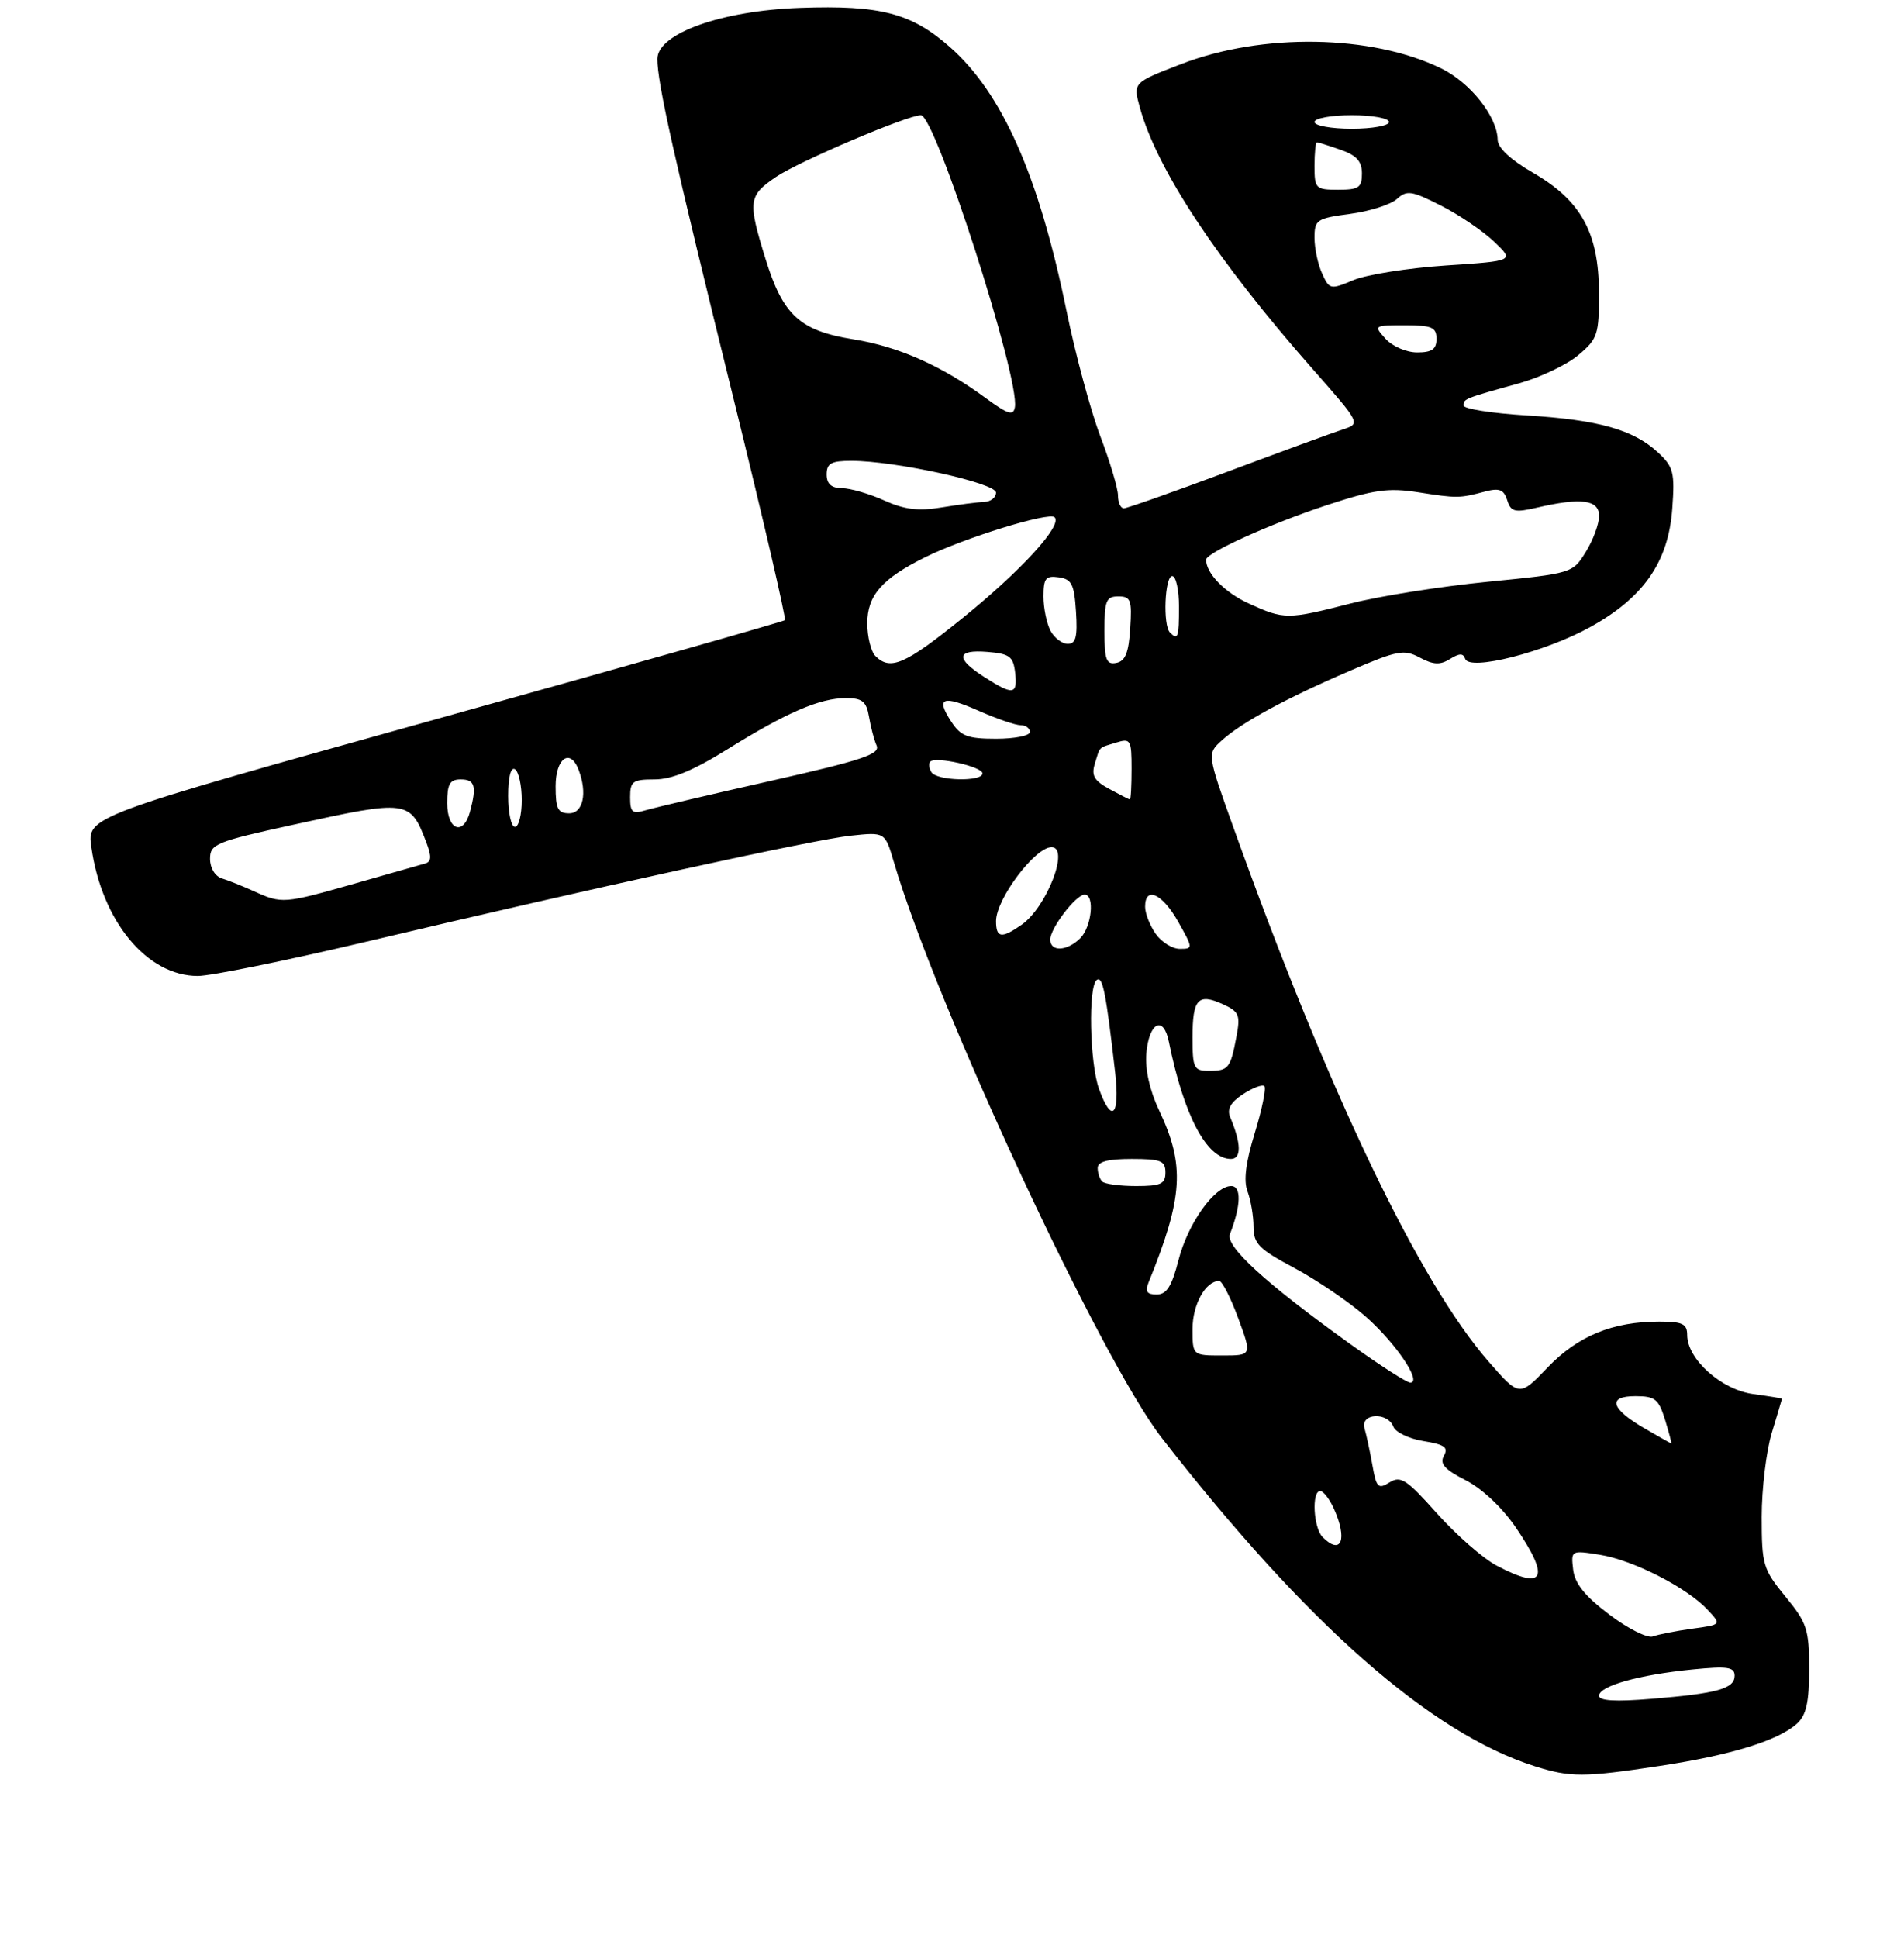 <?xml version="1.0" encoding="UTF-8" standalone="no"?>
<!DOCTYPE svg PUBLIC "-//W3C//DTD SVG 1.1//EN" "http://www.w3.org/Graphics/SVG/1.1/DTD/svg11.dtd" >
<svg xmlns="http://www.w3.org/2000/svg" xmlns:xlink="http://www.w3.org/1999/xlink" version="1.1" viewBox="0 0 281 286">
 <g >
 <path fill="currentColor"
d=" M 245.00 260.55 C 255.48 258.96 262.45 256.81 265.20 254.32 C 266.58 253.07 267.00 251.18 267.00 246.26 C 267.00 240.40 266.69 239.46 263.50 235.57 C 260.19 231.53 260.00 230.88 260.00 223.81 C 260.00 219.69 260.67 214.11 261.49 211.41 C 262.31 208.71 262.98 206.45 262.99 206.38 C 263.00 206.32 261.09 206.01 258.75 205.69 C 254.06 205.06 249.00 200.54 249.00 196.98 C 249.00 195.33 248.32 195.00 244.87 195.00 C 238.00 195.00 232.86 197.11 228.39 201.78 C 224.24 206.10 224.24 206.10 219.72 200.93 C 209.42 189.15 196.00 161.09 182.04 122.11 C 178.14 111.22 178.14 111.22 180.32 109.24 C 183.26 106.58 189.91 102.97 199.24 98.97 C 206.26 95.95 207.21 95.78 209.55 97.03 C 211.55 98.10 212.54 98.14 213.99 97.24 C 215.38 96.37 215.95 96.36 216.24 97.21 C 216.85 99.05 227.98 96.23 234.66 92.54 C 242.58 88.17 246.23 82.91 246.80 75.06 C 247.19 69.69 246.99 68.89 244.67 66.74 C 241.05 63.39 235.90 61.94 225.25 61.29 C 220.16 60.98 216.00 60.32 216.00 59.83 C 216.00 58.84 216.10 58.80 224.18 56.56 C 227.31 55.69 231.25 53.82 232.93 52.40 C 235.79 50.00 236.00 49.38 235.98 43.16 C 235.96 34.35 233.34 29.59 226.26 25.50 C 222.95 23.59 221.05 21.82 221.03 20.62 C 220.97 17.19 216.98 12.17 212.65 10.07 C 202.39 5.10 186.32 4.84 174.36 9.44 C 167.21 12.19 167.21 12.19 168.22 15.85 C 170.76 25.04 179.60 38.42 193.77 54.50 C 200.82 62.50 200.82 62.50 198.16 63.37 C 196.70 63.84 189.02 66.66 181.11 69.62 C 173.19 72.58 166.33 75.00 165.86 75.00 C 165.39 75.00 165.00 74.15 165.00 73.12 C 165.00 72.08 163.83 68.15 162.39 64.37 C 160.96 60.59 158.73 52.33 157.43 46.00 C 153.33 25.96 147.94 13.76 140.18 6.93 C 134.50 1.93 129.96 0.74 118.07 1.16 C 106.47 1.57 97.05 4.94 97.02 8.68 C 96.99 12.15 99.46 23.17 108.13 58.30 C 112.58 76.35 116.05 91.28 115.84 91.50 C 115.63 91.71 92.37 98.31 64.15 106.17 C 12.84 120.47 12.84 120.47 13.48 124.98 C 15.02 135.93 21.69 144.00 29.20 144.00 C 31.11 144.00 42.17 141.75 53.78 139.01 C 88.19 130.86 120.15 123.87 125.56 123.30 C 130.61 122.76 130.61 122.76 131.90 127.13 C 138.12 148.29 162.49 200.64 171.49 212.20 C 192.88 239.67 211.11 255.71 226.50 260.60 C 231.75 262.26 233.72 262.26 245.00 260.55 Z  M 236.00 250.20 C 236.00 248.76 241.89 247.11 249.75 246.33 C 254.96 245.81 256.00 245.97 256.00 247.24 C 256.00 249.16 253.50 249.86 243.75 250.66 C 238.39 251.10 236.00 250.96 236.00 250.20 Z  M 237.50 238.22 C 233.89 235.49 232.41 233.64 232.17 231.58 C 231.84 228.74 231.87 228.72 236.11 229.40 C 241.00 230.18 248.91 234.21 251.99 237.49 C 254.08 239.72 254.08 239.72 249.75 240.31 C 247.36 240.64 244.75 241.15 243.95 241.45 C 243.15 241.76 240.25 240.30 237.50 238.22 Z  M 220.86 230.99 C 218.86 229.93 214.91 226.47 212.08 223.31 C 207.60 218.28 206.72 217.70 205.08 218.72 C 203.40 219.77 203.13 219.50 202.55 216.20 C 202.19 214.16 201.66 211.71 201.38 210.75 C 200.72 208.51 204.79 208.28 205.64 210.51 C 205.96 211.33 207.96 212.29 210.09 212.63 C 213.19 213.13 213.79 213.55 213.10 214.79 C 212.44 215.97 213.18 216.81 216.32 218.41 C 218.74 219.65 221.73 222.47 223.70 225.36 C 228.85 232.93 227.94 234.73 220.86 230.99 Z  M 195.20 226.80 C 193.84 225.44 193.55 220.00 194.84 220.00 C 195.30 220.00 196.20 221.15 196.84 222.55 C 198.92 227.11 197.97 229.57 195.20 226.80 Z  M 242.79 210.80 C 237.71 207.86 237.16 206.00 241.36 206.00 C 244.26 206.00 244.79 206.42 245.74 209.50 C 246.33 211.43 246.74 212.99 246.66 212.98 C 246.57 212.96 244.83 211.99 242.79 210.80 Z  M 199.36 198.37 C 186.79 189.35 180.82 183.90 181.52 182.09 C 183.16 177.87 183.23 175.00 181.71 175.00 C 179.23 175.00 175.31 180.51 173.92 185.95 C 172.93 189.81 172.17 191.00 170.70 191.00 C 169.27 191.00 168.97 190.56 169.50 189.25 C 174.63 176.60 174.91 171.96 171.07 163.84 C 169.68 160.91 168.98 157.79 169.18 155.42 C 169.57 150.86 171.70 149.74 172.50 153.68 C 174.72 164.62 178.09 171.00 181.66 171.00 C 183.24 171.00 183.20 168.74 181.55 164.82 C 181.05 163.65 181.62 162.64 183.45 161.44 C 184.89 160.50 186.30 159.97 186.60 160.26 C 186.89 160.56 186.26 163.66 185.19 167.15 C 183.84 171.54 183.51 174.21 184.12 175.81 C 184.60 177.09 185.00 179.42 185.00 181.01 C 185.00 183.50 185.80 184.31 191.04 187.10 C 194.37 188.88 199.11 192.10 201.58 194.28 C 206.00 198.17 209.93 204.00 208.13 204.00 C 207.62 204.00 203.68 201.47 199.36 198.37 Z  M 176.00 196.07 C 176.00 192.47 177.93 189.00 179.93 189.00 C 180.36 189.00 181.63 191.47 182.74 194.50 C 184.77 200.00 184.77 200.00 180.38 200.00 C 176.00 200.00 176.00 200.00 176.00 196.07 Z  M 162.67 174.33 C 162.30 173.97 162.00 173.07 162.00 172.33 C 162.00 171.40 163.50 171.00 167.00 171.00 C 171.33 171.00 172.00 171.27 172.00 173.00 C 172.00 174.69 171.33 175.00 167.67 175.00 C 165.28 175.00 163.03 174.70 162.67 174.33 Z  M 162.20 160.68 C 160.81 156.82 160.58 145.38 161.89 144.57 C 162.75 144.03 163.23 146.48 164.58 158.25 C 165.30 164.63 164.08 165.88 162.20 160.68 Z  M 176.00 153.06 C 176.00 147.38 176.81 146.50 180.50 148.18 C 182.87 149.26 183.08 149.77 182.48 152.94 C 181.60 157.63 181.31 158.00 178.44 158.00 C 176.18 158.00 176.00 157.63 176.00 153.06 Z  M 155.00 138.63 C 155.00 136.96 158.79 132.00 160.07 132.00 C 161.60 132.00 161.12 136.74 159.43 138.43 C 157.49 140.36 155.00 140.48 155.00 138.63 Z  M 170.56 137.78 C 169.70 136.56 169.00 134.76 169.00 133.78 C 169.00 130.69 171.55 131.85 173.88 136.00 C 176.09 139.92 176.09 140.00 174.12 140.00 C 173.02 140.00 171.41 139.00 170.56 137.78 Z  M 147.00 135.90 C 147.00 132.65 152.75 125.00 155.19 125.00 C 157.90 125.00 154.49 133.84 150.78 136.44 C 147.81 138.52 147.00 138.41 147.00 135.90 Z  M 37.50 131.51 C 35.85 130.76 33.71 129.90 32.75 129.61 C 31.74 129.29 31.00 128.08 31.00 126.72 C 31.00 124.54 31.83 124.19 43.27 121.69 C 60.22 117.97 60.53 118.01 62.93 124.32 C 63.72 126.39 63.67 127.16 62.74 127.41 C 62.06 127.60 57.36 128.93 52.30 130.38 C 41.88 133.35 41.60 133.37 37.50 131.51 Z  M 66.00 118.50 C 66.00 115.67 66.38 115.00 68.00 115.00 C 70.09 115.00 70.38 115.99 69.37 119.75 C 68.39 123.40 66.00 122.51 66.00 118.50 Z  M 75.00 117.44 C 75.00 114.66 75.39 113.12 76.00 113.50 C 76.55 113.84 77.00 115.89 77.00 118.06 C 77.00 120.23 76.55 122.00 76.00 122.00 C 75.45 122.00 75.00 119.95 75.00 117.44 Z  M 82.00 116.00 C 82.00 111.87 84.15 110.34 85.39 113.58 C 86.71 117.01 86.06 120.00 84.00 120.00 C 82.33 120.00 82.00 119.33 82.00 116.00 Z  M 93.00 117.62 C 93.00 115.28 93.38 115.00 96.61 115.00 C 99.15 115.00 102.35 113.68 107.36 110.55 C 116.05 105.14 121.00 103.00 124.85 103.00 C 127.26 103.00 127.86 103.49 128.25 105.75 C 128.50 107.26 129.01 109.19 129.38 110.02 C 129.92 111.28 127.17 112.19 113.77 115.21 C 104.82 117.23 96.49 119.19 95.25 119.56 C 93.32 120.14 93.00 119.86 93.00 117.62 Z  M 163.70 116.40 C 161.49 115.20 161.04 114.42 161.58 112.69 C 162.39 110.05 162.04 110.39 164.75 109.56 C 166.86 108.91 167.00 109.16 167.00 113.43 C 167.00 115.94 166.89 117.98 166.75 117.96 C 166.61 117.94 165.24 117.24 163.70 116.40 Z  M 137.46 113.93 C 137.10 113.35 137.02 112.64 137.30 112.37 C 138.10 111.57 145.00 113.13 145.00 114.11 C 145.00 115.38 138.25 115.22 137.46 113.93 Z  M 140.39 106.47 C 138.05 102.91 139.11 102.51 144.54 104.92 C 147.13 106.06 149.87 107.00 150.63 107.00 C 151.38 107.00 152.00 107.45 152.00 108.00 C 152.00 108.55 149.76 109.00 147.02 109.00 C 142.80 109.00 141.79 108.62 140.39 106.47 Z  M 145.25 99.88 C 140.96 97.14 141.14 95.81 145.75 96.19 C 149.01 96.46 149.54 96.86 149.82 99.25 C 150.19 102.53 149.53 102.63 145.25 99.88 Z  M 129.20 96.80 C 128.54 96.14 128.00 93.97 128.00 91.97 C 128.00 87.86 130.15 85.39 136.50 82.24 C 142.22 79.39 154.83 75.49 155.65 76.32 C 156.84 77.51 150.70 84.22 141.99 91.25 C 133.56 98.06 131.39 98.99 129.20 96.80 Z  M 163.00 93.07 C 163.00 88.62 163.25 88.00 165.05 88.00 C 166.88 88.00 167.08 88.53 166.80 92.74 C 166.58 96.31 166.07 97.56 164.75 97.81 C 163.27 98.10 163.00 97.36 163.00 93.07 Z  M 155.04 93.07 C 154.47 92.00 154.00 89.72 154.00 88.00 C 154.00 85.32 154.33 84.91 156.25 85.18 C 158.17 85.45 158.54 86.20 158.80 90.25 C 159.04 93.97 158.78 95.00 157.59 95.00 C 156.75 95.00 155.60 94.13 155.04 93.07 Z  M 172.67 93.33 C 171.60 92.27 171.90 85.00 173.00 85.00 C 173.55 85.00 174.00 87.03 174.00 89.50 C 174.00 94.08 173.85 94.51 172.67 93.33 Z  M 184.33 89.06 C 180.78 87.45 178.00 84.61 178.00 82.58 C 178.00 81.57 187.44 77.30 195.77 74.55 C 202.76 72.25 204.87 71.95 209.27 72.63 C 215.07 73.54 215.38 73.53 219.16 72.53 C 221.28 71.97 221.94 72.23 222.44 73.80 C 222.98 75.52 223.54 75.66 226.78 74.91 C 233.36 73.38 236.00 73.73 236.00 76.13 C 236.00 77.30 235.12 79.69 234.04 81.43 C 232.10 84.58 232.03 84.60 219.54 85.84 C 212.64 86.52 203.55 87.96 199.34 89.04 C 190.00 91.43 189.54 91.43 184.33 89.06 Z  M 130.47 73.83 C 128.29 72.85 125.49 72.04 124.25 72.03 C 122.68 72.01 122.00 71.40 122.00 70.00 C 122.00 68.36 122.67 68.00 125.66 68.00 C 132.12 68.00 147.00 71.27 147.00 72.69 C 147.00 73.41 146.21 74.03 145.25 74.06 C 144.29 74.09 141.46 74.46 138.97 74.87 C 135.53 75.44 133.48 75.19 130.47 73.83 Z  M 145.50 58.75 C 138.99 53.97 132.63 51.14 125.96 50.07 C 118.04 48.80 115.55 46.52 112.98 38.20 C 110.34 29.66 110.44 28.89 114.52 26.11 C 117.86 23.84 133.91 17.00 135.91 17.00 C 138.03 17.00 150.53 55.83 149.78 60.09 C 149.55 61.39 148.75 61.13 145.50 58.75 Z  M 204.50 50.00 C 202.71 48.03 202.75 48.00 207.35 48.00 C 211.33 48.00 212.00 48.29 212.00 50.00 C 212.00 51.53 211.33 52.00 209.15 52.00 C 207.58 52.00 205.50 51.11 204.50 50.00 Z  M 195.12 40.35 C 194.50 39.01 194.00 36.64 194.00 35.08 C 194.00 32.43 194.32 32.22 199.25 31.56 C 202.13 31.18 205.24 30.19 206.15 29.37 C 207.63 28.03 208.31 28.13 212.65 30.33 C 215.32 31.68 218.85 34.08 220.50 35.65 C 223.50 38.50 223.50 38.50 213.41 39.17 C 207.86 39.54 201.72 40.51 199.77 41.32 C 196.34 42.76 196.20 42.73 195.12 40.35 Z  M 194.00 24.50 C 194.00 22.57 194.16 21.00 194.35 21.00 C 194.54 21.00 196.12 21.49 197.85 22.10 C 200.20 22.92 201.00 23.80 201.00 25.60 C 201.00 27.68 200.53 28.00 197.50 28.00 C 194.17 28.00 194.00 27.83 194.00 24.50 Z  M 194.00 18.00 C 194.00 17.45 196.47 17.00 199.50 17.00 C 202.53 17.00 205.00 17.45 205.00 18.00 C 205.00 18.55 202.53 19.00 199.50 19.00 C 196.47 19.00 194.00 18.55 194.00 18.00 Z "/>
</g>
</svg>